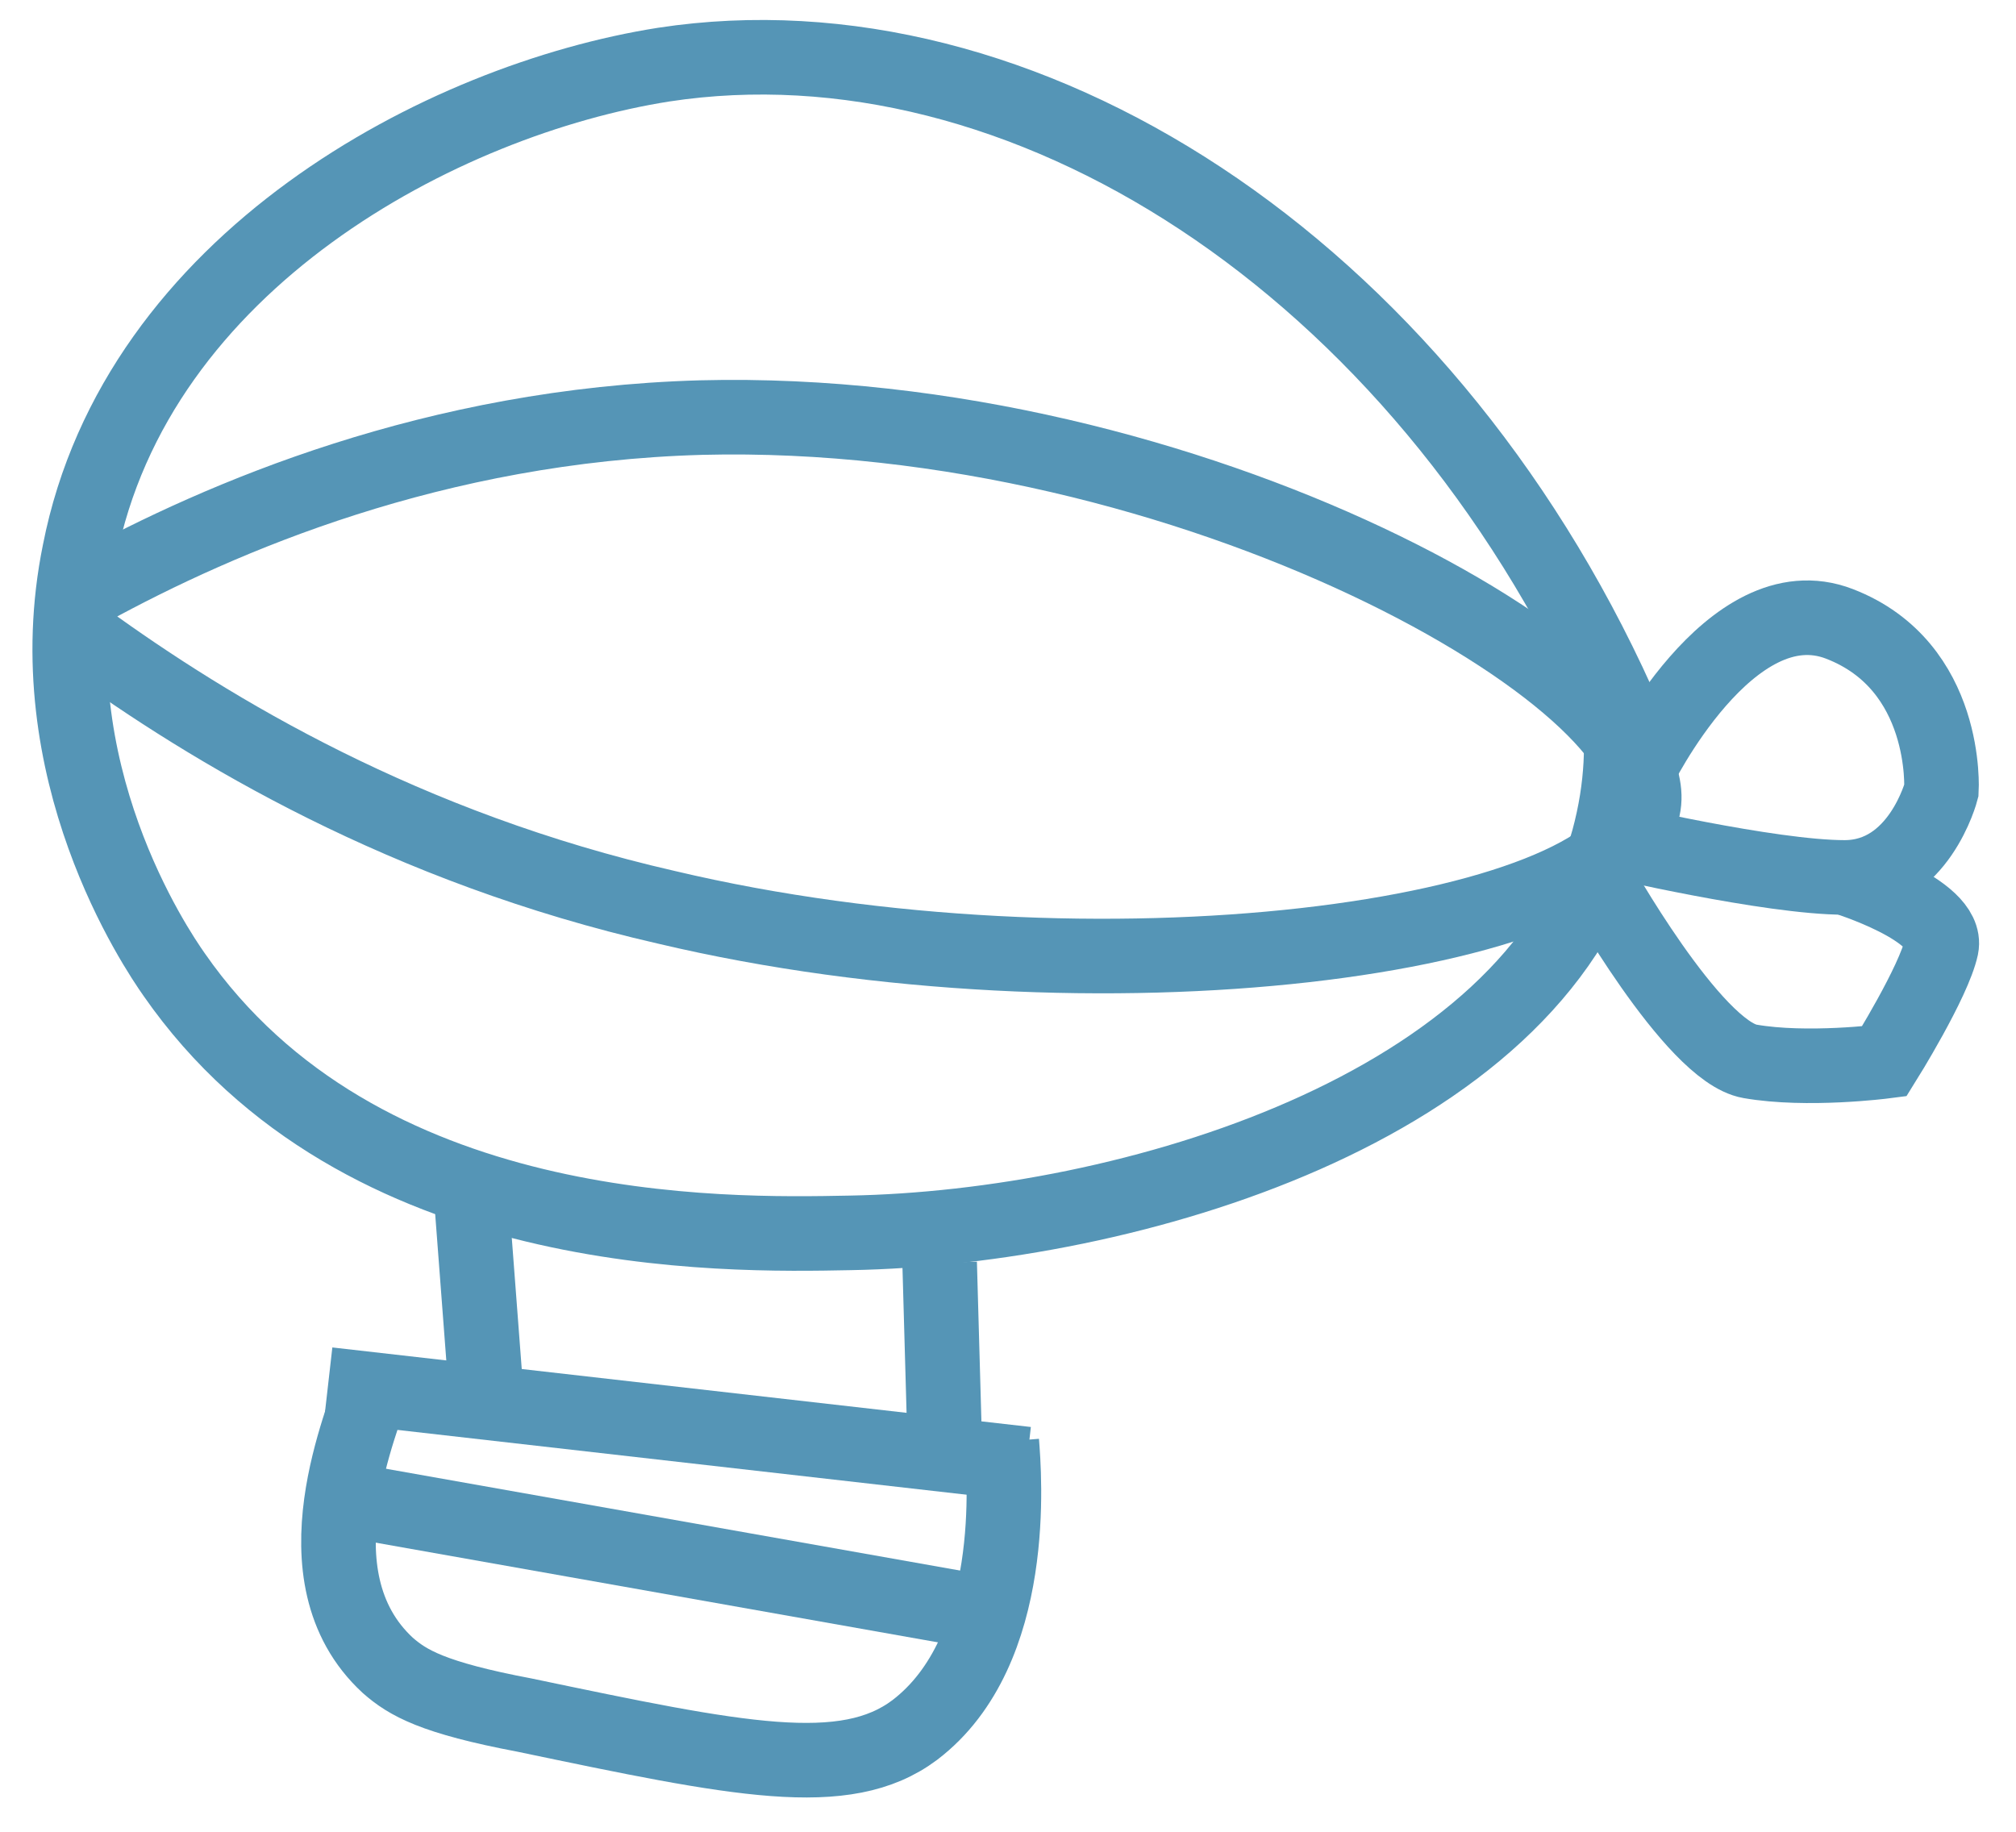 <?xml version="1.0" encoding="utf-8"?>
<!-- Generator: Adobe Illustrator 21.0.0, SVG Export Plug-In . SVG Version: 6.00 Build 0)  -->
<svg version="1.1" id="Layer_1" xmlns="http://www.w3.org/2000/svg" xmlns:xlink="http://www.w3.org/1999/xlink" x="0px" y="0px"
	 viewBox="0 0 81.1 73.7" style="enable-background:new 0 0 81.1 73.7;" xml:space="preserve">
<style type="text/css">
	.st0{fill:none;stroke:#5595B6;stroke-width:3;stroke-miterlimit:10;}
</style>
<path class="st0" d="M65.1,28.3c-8-17.7-24-27.9-38.4-25.7C17.8,4,5.5,10.5,3.2,22.2c-1.8,8.8,3.1,16,3.8,17
	C14.5,50,29.1,49.7,34.2,49.6c11.2-0.2,27.4-5,30.5-15.8C65.3,31.6,65.3,29.7,65.1,28.3z"/>
<path class="st0" d="M3.6,23.7c5.3-2.9,13.9-6.6,24.6-6.9c19.8-0.5,39,10.7,37.9,15.7c-1.2,5.3-22,8.1-39.3,4
	C16.3,34.1,8.5,29.4,3.4,25.7"/>
<line class="st0" x1="19" y1="48.7" x2="19.6" y2="56.6"/>
<line class="st0" x1="37.8" y1="50.8" x2="38" y2="57.9"/>
<path class="st0" d="M15,55.7c-0.3,1.3-3.3,7.7,0.6,11.3c0.8,0.7,1.8,1.3,5.5,2c8.6,1.8,12.9,2.7,15.7,0.6
	c4.2-3.2,3.6-10.3,3.5-11.6"/>
<line class="st0" x1="13.2" y1="55.7" x2="41.3" y2="58.9"/>
<path class="st0" d="M65.9,31c0,0,3.7-7.6,8.1-5.9c4.4,1.7,4.1,6.7,4.1,6.7s-0.9,3.5-3.9,3.5c-3,0-9.4-1.5-9.4-1.5"/>
<path class="st0" d="M64.2,35.3c0,0,3.9,7,6.2,7.4c2.3,0.4,5.4,0,5.4,0s2-3.2,2.3-4.6c0.3-1.5-3.9-2.8-3.9-2.8"/>
<line class="st0" x1="13.2" y1="60.2" x2="39.7" y2="64.9"/>
</svg>
